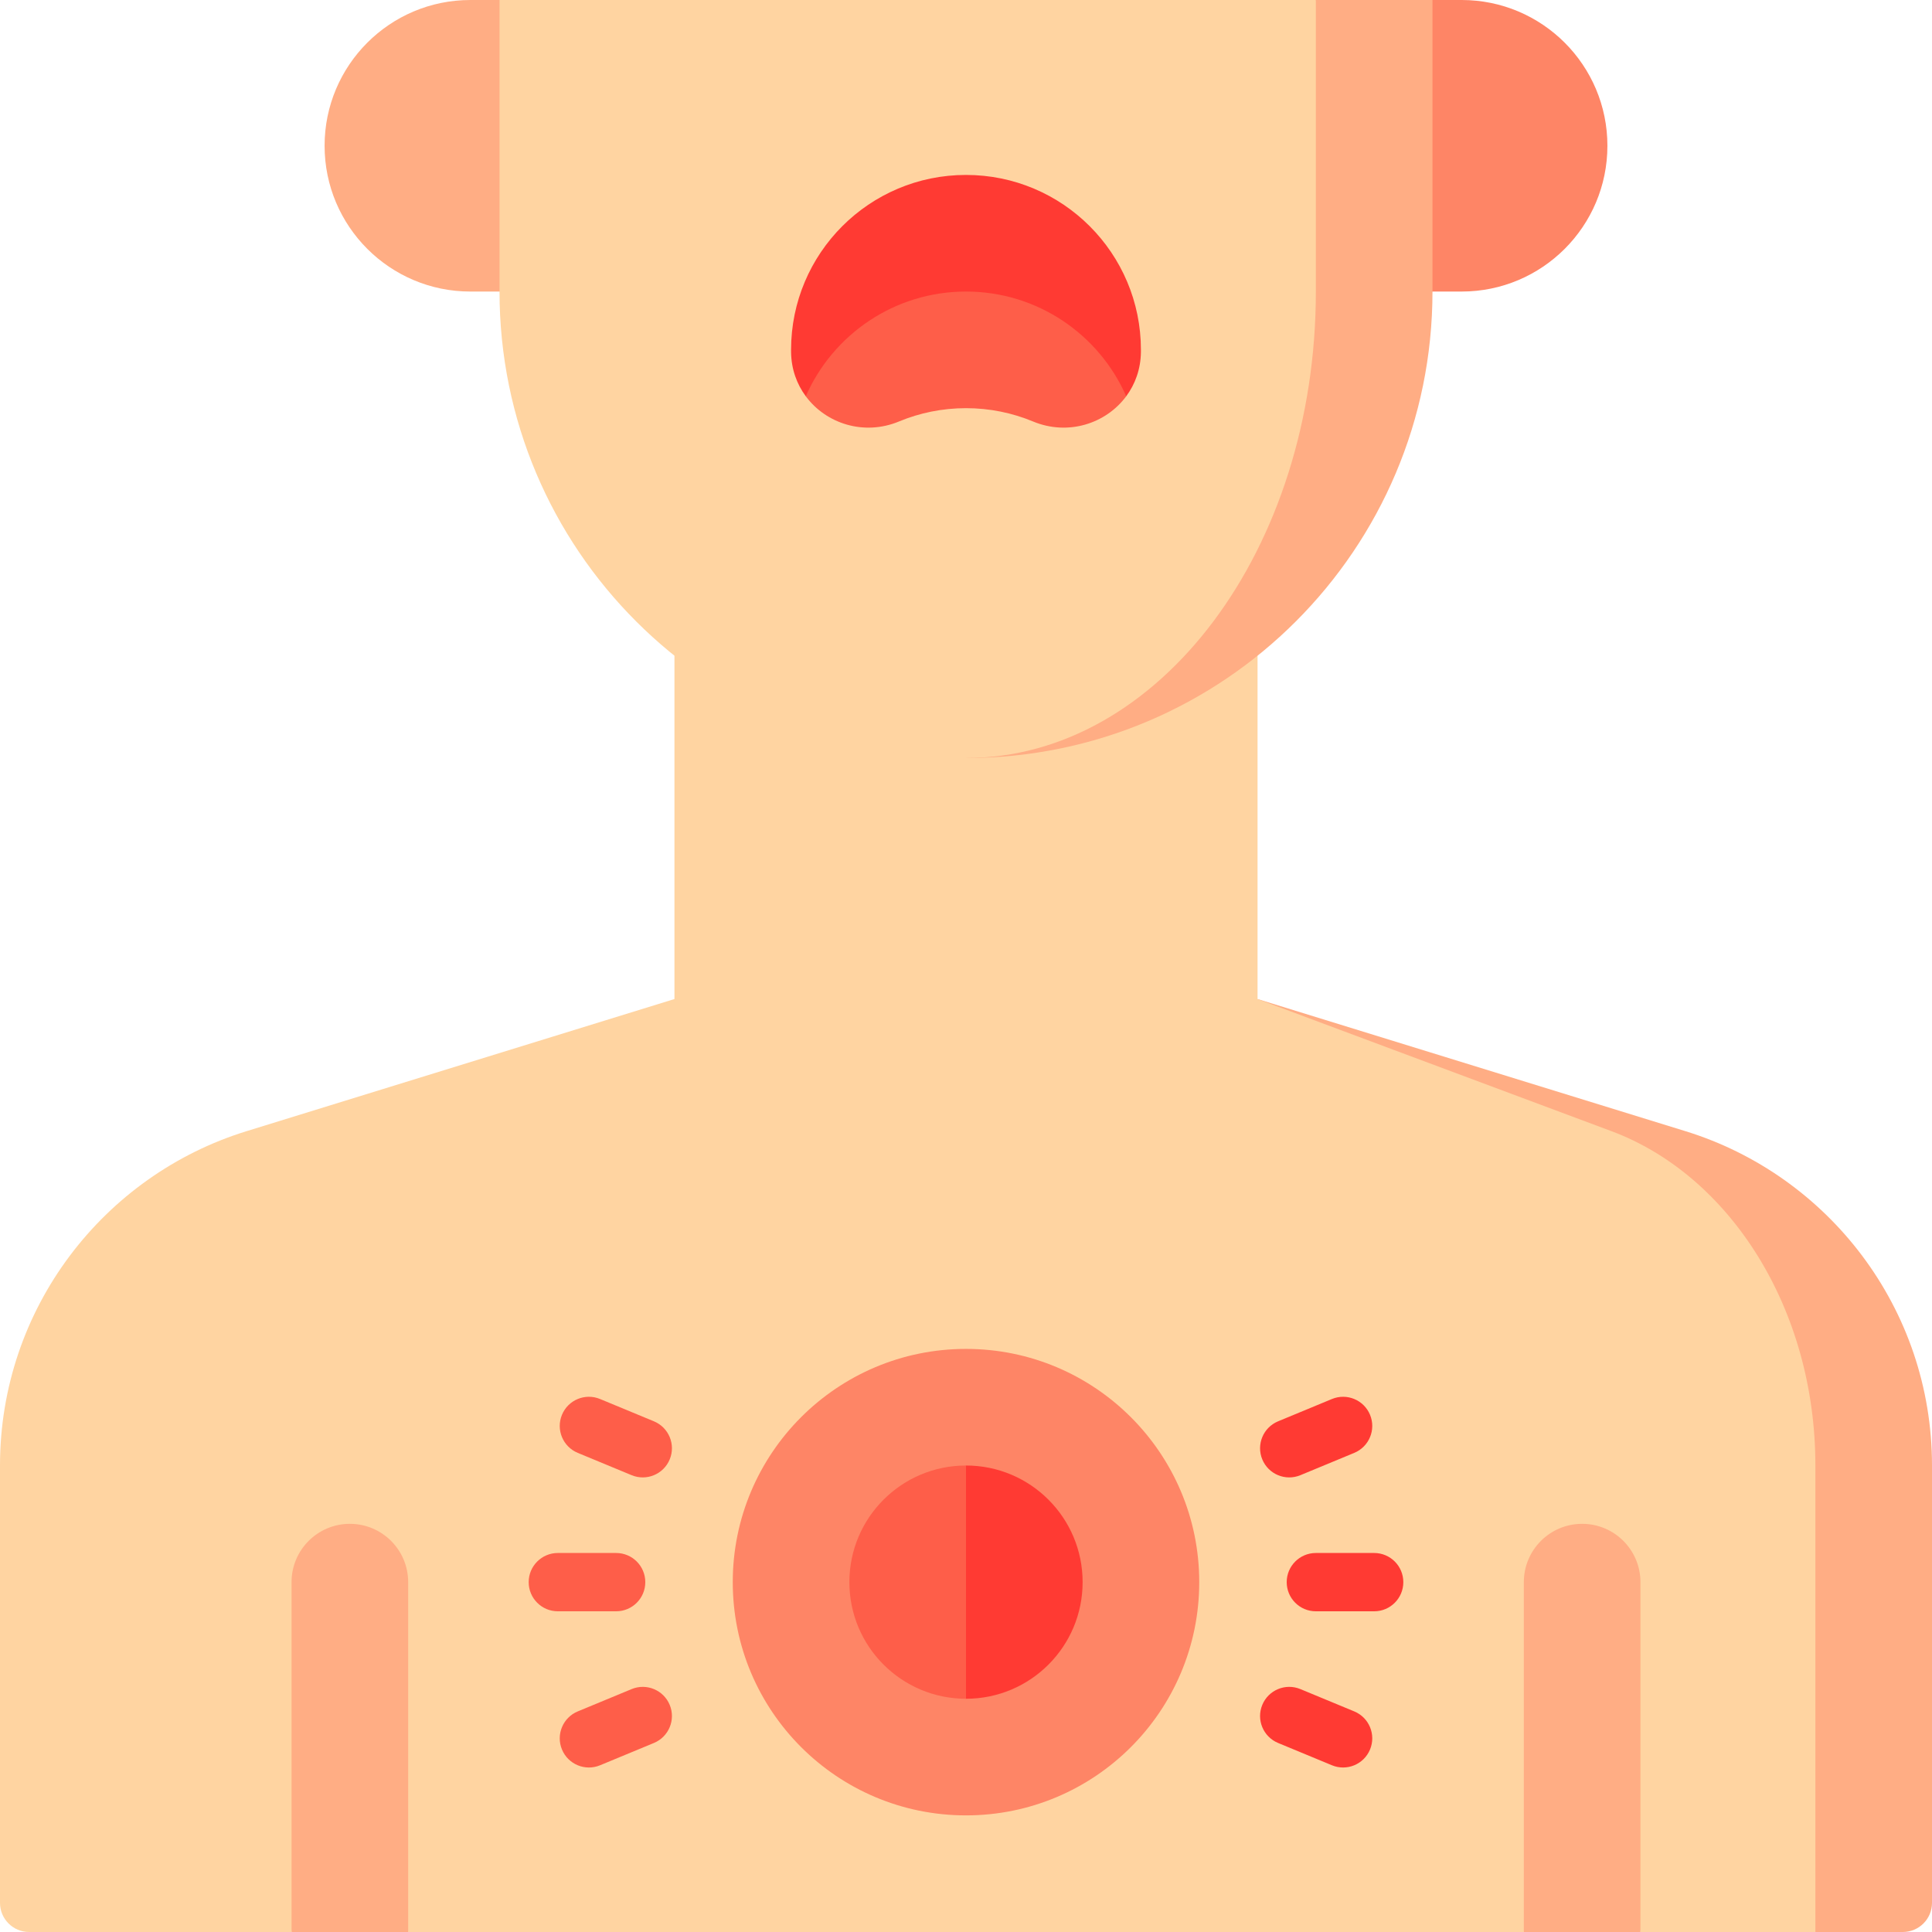 <svg id="Capa_1" enable-background="new 0 0 497 497" height="512" viewBox="0 0 497 497" width="512" xmlns="http://www.w3.org/2000/svg"><g><path d="m433.573 290.99-110.073-33.99 143.5 240h22.5c4.142 0 7.5-3.358 7.5-7.5v-112.5c0-40.455-26.693-74.675-63.427-86.01z" fill="#ffad84"/><path d="m414.54 290.99-91.04-33.99v-182h-150v182l-110.073 33.99c-36.734 11.335-63.427 45.554-63.427 86.01v112.5c0 4.142 3.358 7.5 7.5 7.5h67.5l15-60 15 60h287l15-60 15 60h45v-120c0-40.456-22.078-74.675-52.46-86.01z" fill="#ffd4a1"/><g fill="#ffad84"><path d="m407 392c-8.284 0-15 6.716-15 15v90h30v-90c0-8.284-6.716-15-15-15z"/><path d="m90 392c-8.284 0-15 6.716-15 15v90h30v-90c0-8.284-6.716-15-15-15z"/><path d="m121 0c-20.711 0-37.5 16.79-37.5 37.5 0 20.711 16.789 37.5 37.5 37.5h127.5v-75z"/></g><path d="m376 0h-127.5v75h127.5c20.711 0 37.5-16.789 37.5-37.5 0-20.71-16.789-37.5-37.5-37.5z" fill="#fe8566"/><path d="m338.5 0-90 195c66.274 0 120-53.726 120-120v-75z" fill="#ffad84"/><path d="m338.5 75v-75h-210v75c0 66.274 53.726 120 120 120 49.706 0 90-53.726 90-120z" fill="#ffd4a1"/><path d="m248.5 45c-24.853 0-45 20.147-45 45l.004.622c.059 4.34 1.474 8.201 3.779 11.316h82.434c2.305-3.115 3.72-6.976 3.779-11.316l.004-.622c0-24.853-20.147-45-45-45z" fill="#ff3a33"/><path d="m248.5 75c-18.427 0-34.258 11.081-41.217 26.939 5.198 7.025 14.939 10.239 23.979 6.484 5.308-2.205 11.131-3.423 17.238-3.423s11.93 1.218 17.238 3.423c9.039 3.755 18.781.541 23.979-6.484-6.959-15.858-22.79-26.939-41.217-26.939z" fill="#fe5e49"/><circle cx="248.5" cy="407" fill="#fe8566" r="60"/><path d="m248.5 377-15 32.163 15 27.837c16.569 0 30-13.431 30-30s-13.431-30-30-30z" fill="#ff3a33"/><path d="m218.5 407c0 16.569 13.431 30 30 30v-60c-16.569 0-30 13.431-30 30z" fill="#fe5e49"/><path d="m158.5 414.5h-15c-4.142 0-7.5-3.358-7.5-7.5s3.358-7.5 7.5-7.5h15c4.142 0 7.5 3.358 7.5 7.5s-3.358 7.5-7.5 7.5z" fill="#fe5e49"/><path d="m353.5 414.5h-15c-4.142 0-7.5-3.358-7.5-7.5s3.358-7.5 7.5-7.5h15c4.142 0 7.5 3.358 7.5 7.5s-3.358 7.5-7.5 7.5z" fill="#ff3a33"/><path d="m168.221 448.371-13.858 5.74c-3.827 1.585-8.214-.232-9.799-4.059s.232-8.214 4.059-9.799l13.858-5.74c3.827-1.585 8.214.232 9.799 4.059s-.232 8.213-4.059 9.799z" fill="#fe5e49"/><path d="m348.377 373.747-13.858 5.74c-3.827 1.585-8.214-.232-9.799-4.059s.232-8.214 4.059-9.799l13.858-5.74c3.827-1.585 8.214.232 9.799 4.059 1.586 3.827-.232 8.214-4.059 9.799z" fill="#ff3a33"/><path d="m168.221 365.629-13.858-5.74c-3.827-1.585-8.214.232-9.799 4.059s.232 8.214 4.059 9.799l13.858 5.74c3.827 1.585 8.214-.232 9.799-4.059s-.232-8.213-4.059-9.799z" fill="#fe5e49"/><path d="m348.377 440.253-13.858-5.74c-3.827-1.585-8.214.232-9.799 4.059s.232 8.214 4.059 9.799l13.858 5.74c3.827 1.585 8.214-.232 9.799-4.059 1.586-3.827-.232-8.214-4.059-9.799z" fill="#ff3a33"/></g></svg>